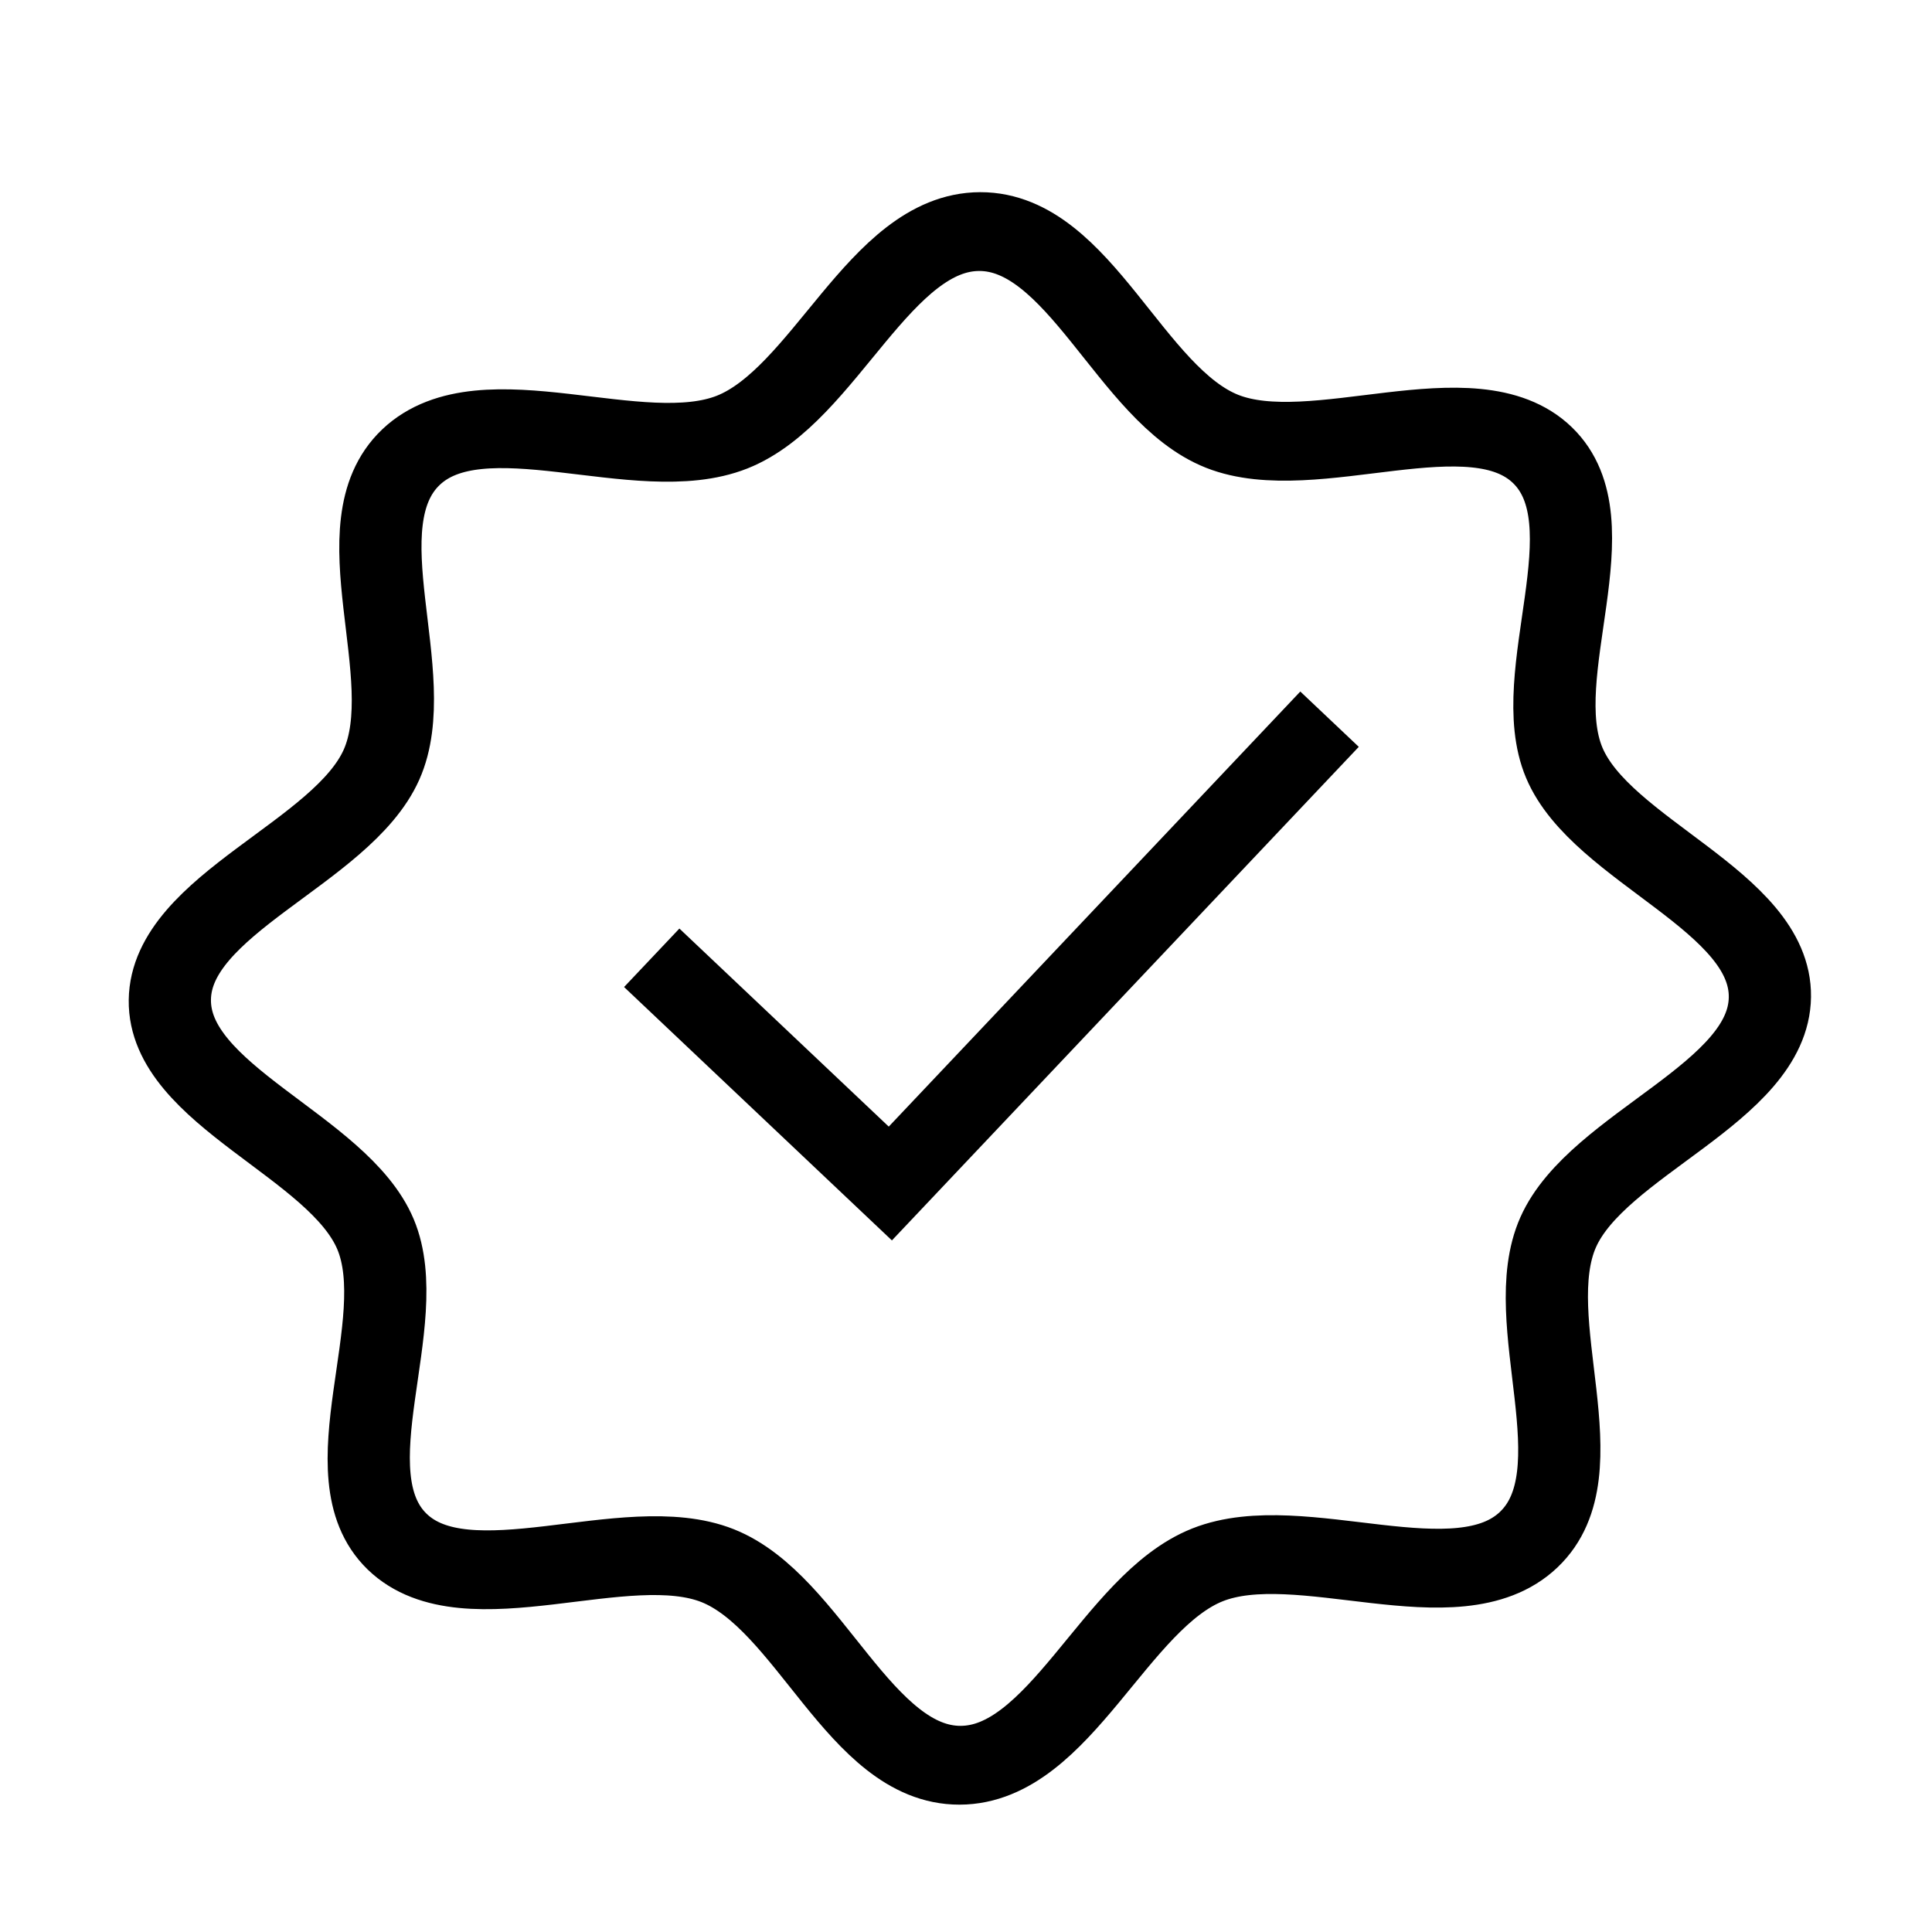<svg xmlns="http://www.w3.org/2000/svg" viewBox="0 0 24 24"><path fill="none" stroke="#000" d="M16.516 8.934l-5.456 5.768-2.964-2.804"/><path fill="none" stroke="#000" stroke-linecap="round" stroke-linejoin="round" stroke-width=".884" d="M15.702 1048.26c-.872.624-2.402-.537-3.447-.295-1.045.242-1.909 1.957-2.967 1.78-1.058-.176-1.319-2.078-2.229-2.646-.91-.568-2.733.034-3.357-.839-.623-.873.538-2.402.296-3.447-.242-1.045-1.957-1.909-1.78-2.967.176-1.058 2.078-1.319 2.646-2.229.568-.91-.034-2.733.838-3.357.873-.623 2.403.538 3.448.296 1.045-.242 1.909-1.957 2.967-1.781 1.058.176 1.318 2.079 2.228 2.647.91.568 2.734-.034 3.357.838.624.873-.537 2.403-.295 3.448.242 1.045 1.957 1.908 1.78 2.967-.176 1.058-2.078 1.318-2.646 2.228-.568.91.034 2.734-.839 3.357z" transform="matrix(1.142 -.184 .176 1.092 -183.436 -1122.684)"/></svg>